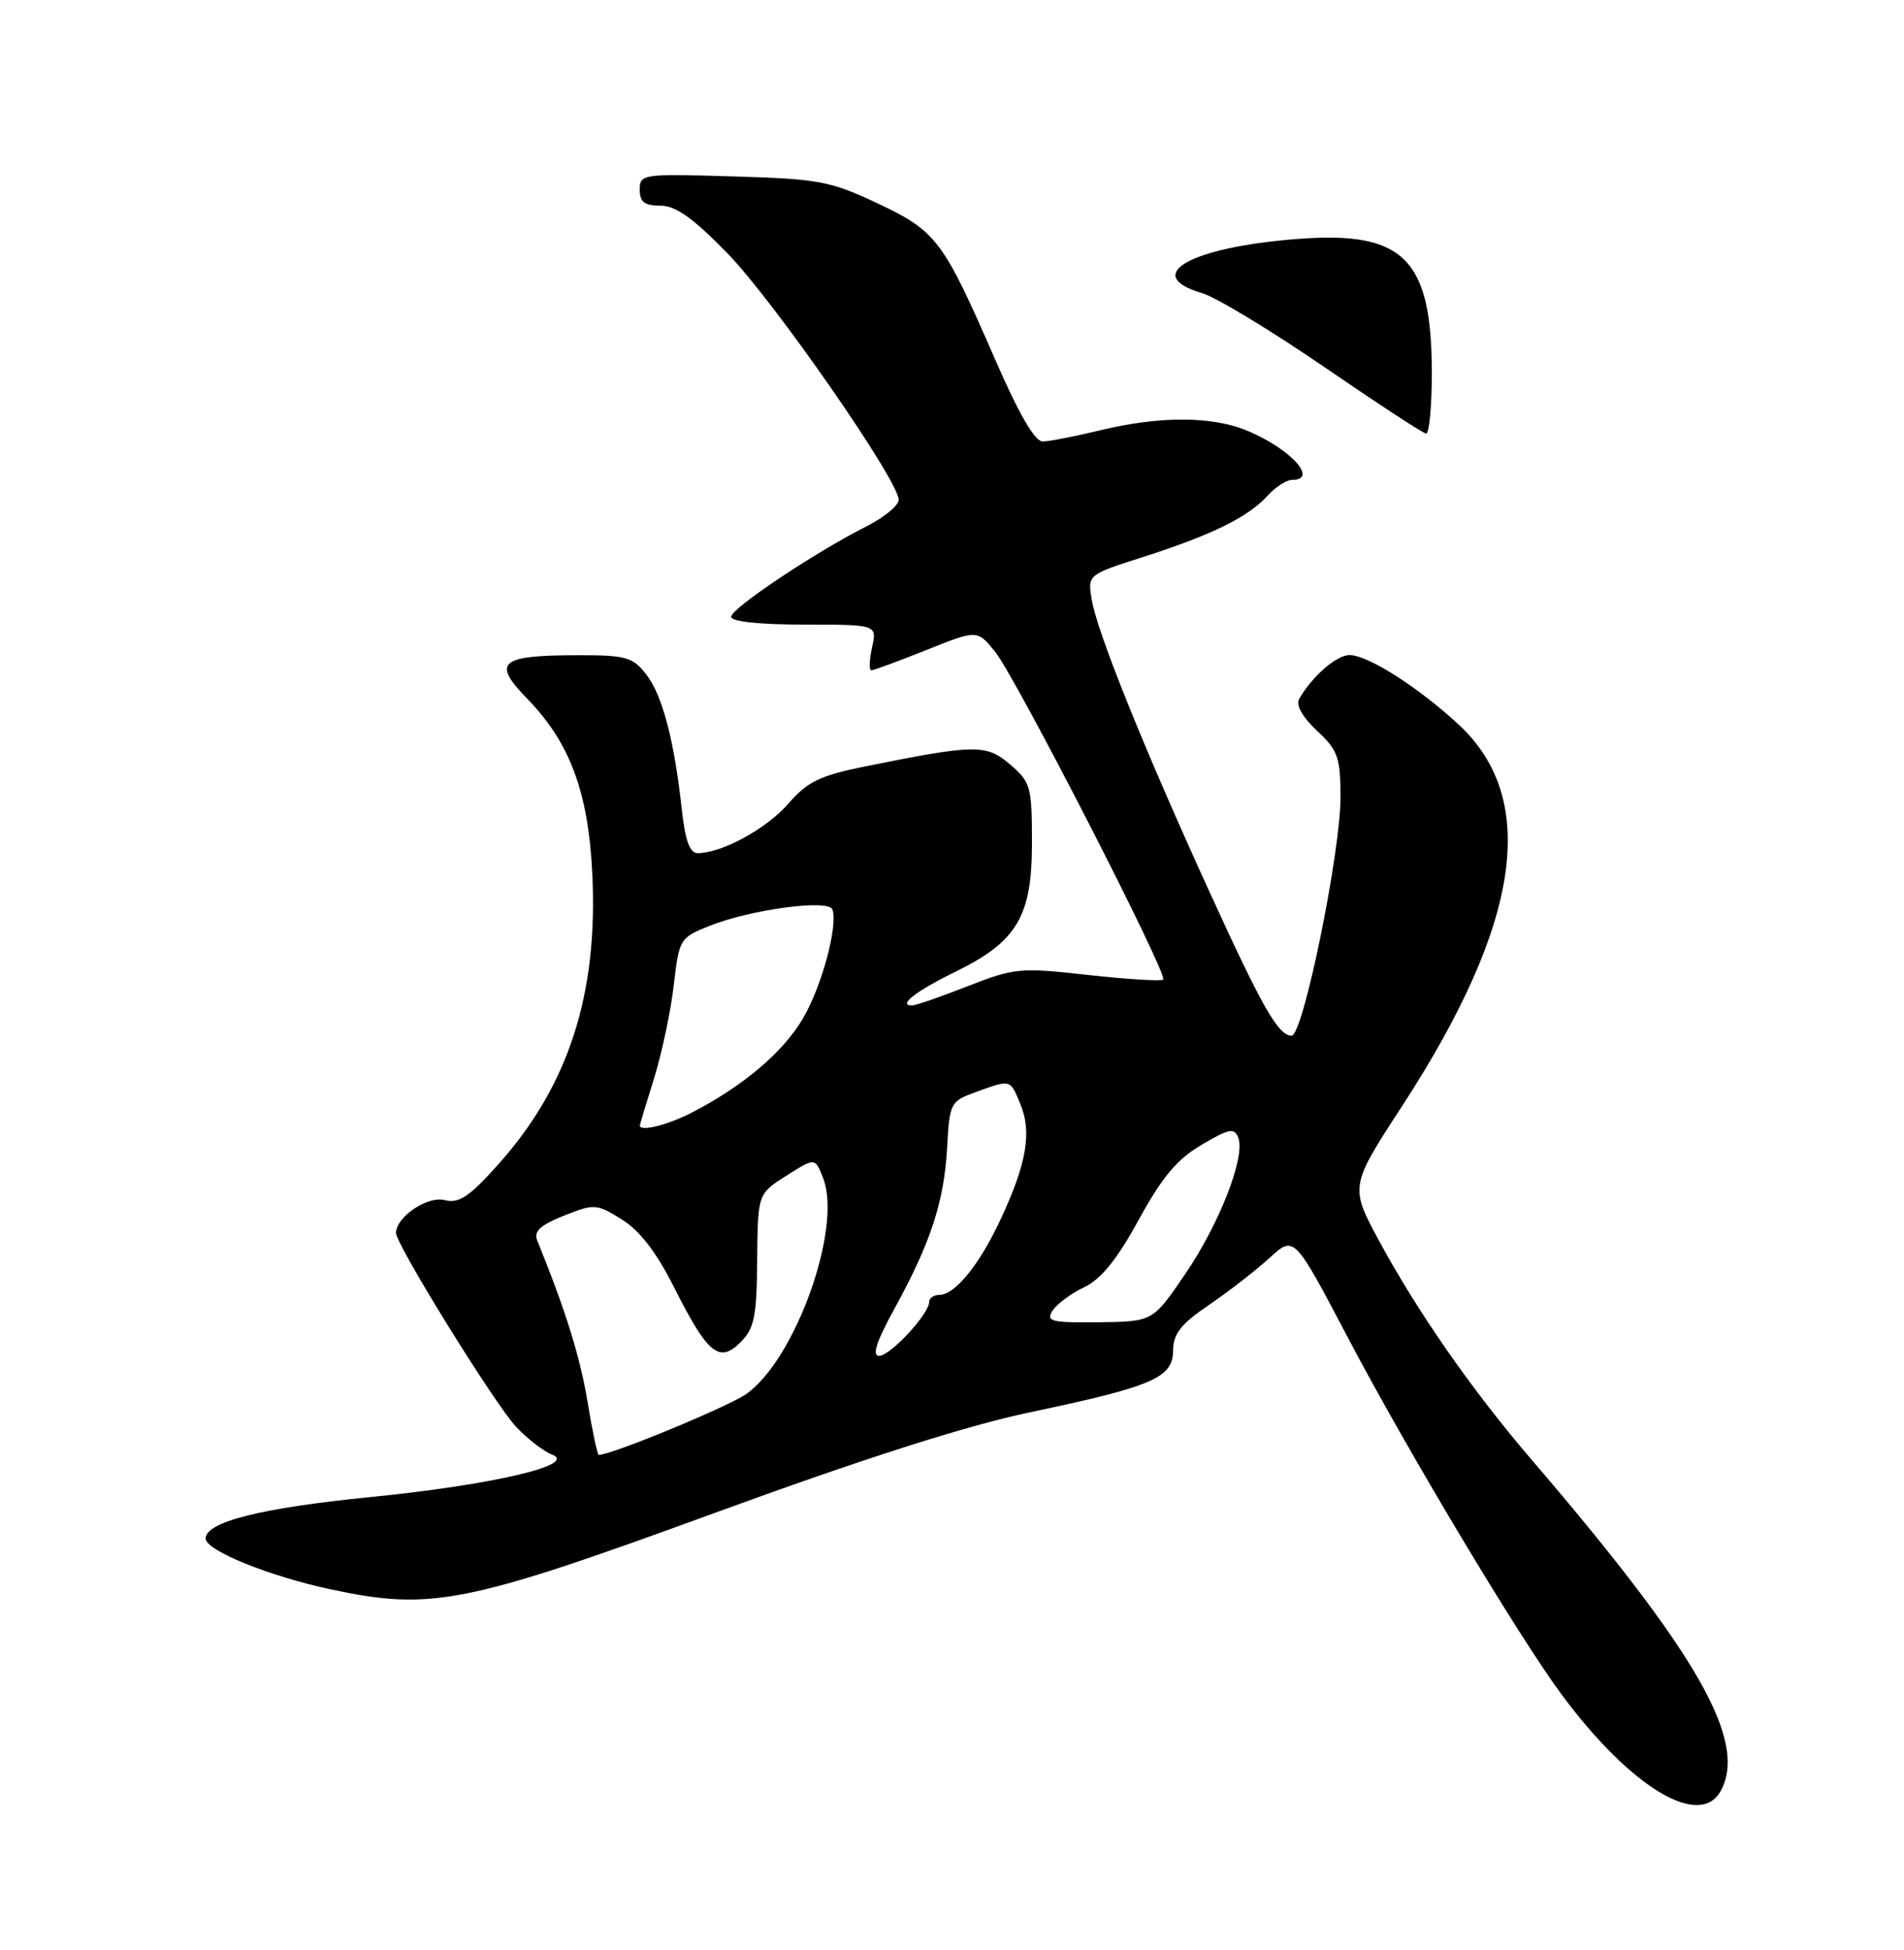 <?xml version="1.0" encoding="UTF-8" standalone="no"?>
<!DOCTYPE svg PUBLIC "-//W3C//DTD SVG 1.1//EN" "http://www.w3.org/Graphics/SVG/1.1/DTD/svg11.dtd" >
<svg xmlns="http://www.w3.org/2000/svg" xmlns:xlink="http://www.w3.org/1999/xlink" version="1.1" viewBox="0 0 250 256">
 <g >
 <path fill="currentColor"
d=" M 225.96 235.07 C 229.47 228.52 222.88 217.02 200.99 191.50 C 193.35 182.59 186.20 172.34 181.17 163.07 C 177.22 155.78 177.22 155.78 184.08 145.24 C 199.71 121.23 202.12 104.90 191.49 95.09 C 186.13 90.15 179.60 86.00 177.19 86.00 C 175.48 86.00 172.26 88.81 170.57 91.78 C 170.13 92.56 171.04 94.17 172.92 95.93 C 175.68 98.50 176.00 99.42 176.01 104.65 C 176.03 111.89 171.09 136.01 169.59 135.97 C 167.81 135.92 165.76 132.31 158.61 116.65 C 150.09 97.98 144.02 82.89 143.34 78.69 C 142.81 75.45 142.81 75.45 150.16 73.10 C 159.12 70.23 163.89 67.88 166.40 65.11 C 167.45 63.95 168.92 63.00 169.65 63.00 C 173.18 63.00 169.46 58.92 163.75 56.54 C 159.15 54.62 152.29 54.60 144.50 56.48 C 141.20 57.28 137.80 57.94 136.93 57.96 C 135.89 57.99 133.82 54.43 130.69 47.25 C 123.83 31.50 122.97 30.35 115.23 26.70 C 109.02 23.77 107.54 23.49 96.25 23.16 C 84.35 22.80 84.00 22.85 84.00 24.90 C 84.00 26.52 84.62 27.00 86.71 27.00 C 88.71 27.00 91.00 28.62 95.51 33.25 C 101.61 39.51 118.00 63.09 118.00 65.62 C 118.00 66.36 116.09 67.93 113.75 69.11 C 106.92 72.57 96.00 79.87 96.00 80.98 C 96.00 81.60 99.73 82.00 105.58 82.00 C 115.16 82.00 115.16 82.00 114.50 85.00 C 114.14 86.65 114.10 88.00 114.41 88.00 C 114.72 88.00 117.98 86.80 121.65 85.33 C 128.32 82.66 128.32 82.66 130.67 85.58 C 133.40 88.96 153.39 127.95 152.73 128.60 C 152.49 128.84 148.06 128.57 142.90 128.00 C 133.93 127.00 133.21 127.06 127.06 129.47 C 123.52 130.86 120.23 132.00 119.75 132.00 C 117.83 132.00 120.26 130.11 125.46 127.57 C 133.54 123.61 135.50 120.32 135.50 110.66 C 135.50 103.28 135.33 102.68 132.64 100.37 C 129.50 97.67 128.07 97.69 113.50 100.64 C 107.64 101.82 106.01 102.62 103.50 105.52 C 100.65 108.80 94.78 112.00 91.60 112.00 C 90.57 112.00 89.96 110.34 89.52 106.25 C 88.52 97.12 86.96 91.22 84.83 88.51 C 83.05 86.24 82.16 86.00 75.68 86.02 C 65.61 86.04 64.57 86.95 69.21 91.71 C 74.80 97.45 77.22 103.91 77.76 114.49 C 78.58 130.49 74.66 142.60 65.32 152.98 C 61.57 157.16 60.25 158.03 58.36 157.55 C 56.10 156.99 52.00 159.77 52.00 161.86 C 52.00 163.41 64.99 184.38 67.77 187.32 C 69.27 188.91 71.39 190.55 72.48 190.96 C 75.98 192.29 64.69 194.94 48.71 196.53 C 34.26 197.97 27.00 199.80 27.00 201.98 C 27.00 203.55 35.36 206.94 43.50 208.67 C 56.62 211.47 61.17 210.56 93.65 198.69 C 113.36 191.49 126.80 187.19 135.15 185.43 C 151.46 181.99 153.99 180.89 154.03 177.30 C 154.05 175.09 155.05 173.82 158.78 171.29 C 161.37 169.52 164.94 166.75 166.71 165.13 C 169.92 162.18 169.92 162.18 176.94 175.53 C 184.82 190.51 199.44 214.91 205.07 222.50 C 214.12 234.69 223.23 240.17 225.96 235.07 Z  M 188.00 48.97 C 188.00 33.96 184.33 30.29 170.37 31.37 C 156.29 32.45 149.81 36.12 157.83 38.48 C 159.66 39.02 166.86 43.37 173.83 48.15 C 180.80 52.93 186.84 56.88 187.25 56.92 C 187.66 56.96 188.00 53.39 188.00 48.97 Z  M 77.14 184.00 C 76.16 178.10 74.27 172.04 70.55 162.88 C 70.05 161.66 70.90 160.86 74.03 159.60 C 78.03 158.01 78.30 158.02 81.63 160.08 C 83.97 161.53 86.17 164.37 88.46 168.91 C 92.91 177.76 94.42 179.02 97.23 176.22 C 99.05 174.39 99.36 172.87 99.42 165.41 C 99.50 156.72 99.50 156.72 103.27 154.34 C 107.03 151.95 107.03 151.95 108.10 154.73 C 110.59 161.21 104.47 178.39 98.03 182.98 C 95.68 184.65 80.31 191.00 78.62 191.00 C 78.44 191.00 77.77 187.85 77.14 184.00 Z  M 117.48 171.74 C 122.20 163.15 123.98 157.71 124.36 150.64 C 124.68 144.80 124.79 144.58 128.09 143.38 C 132.78 141.69 132.61 141.65 133.99 144.98 C 135.50 148.63 134.80 152.75 131.42 160.00 C 128.63 166.01 125.40 170.00 123.33 170.00 C 122.60 170.00 122.00 170.42 122.00 170.92 C 122.00 172.50 116.90 178.00 115.43 178.00 C 114.46 178.00 115.08 176.11 117.48 171.74 Z  M 138.19 172.09 C 138.74 171.21 140.61 169.82 142.34 169.00 C 144.57 167.94 146.66 165.36 149.51 160.15 C 152.56 154.56 154.54 152.20 157.76 150.30 C 161.39 148.16 162.07 148.02 162.59 149.36 C 163.55 151.88 160.10 160.72 155.56 167.35 C 151.36 173.50 151.36 173.50 144.27 173.59 C 138.04 173.66 137.31 173.48 138.19 172.09 Z  M 84.01 147.75 C 84.02 147.61 84.87 144.80 85.90 141.50 C 86.92 138.20 88.08 132.72 88.47 129.32 C 89.17 123.27 89.26 123.11 93.17 121.55 C 98.60 119.38 108.84 118.01 109.30 119.40 C 110.04 121.61 107.90 129.49 105.43 133.70 C 102.83 138.14 97.54 142.62 90.79 146.09 C 87.64 147.71 83.97 148.61 84.01 147.75 Z "/>
</g>
</svg>